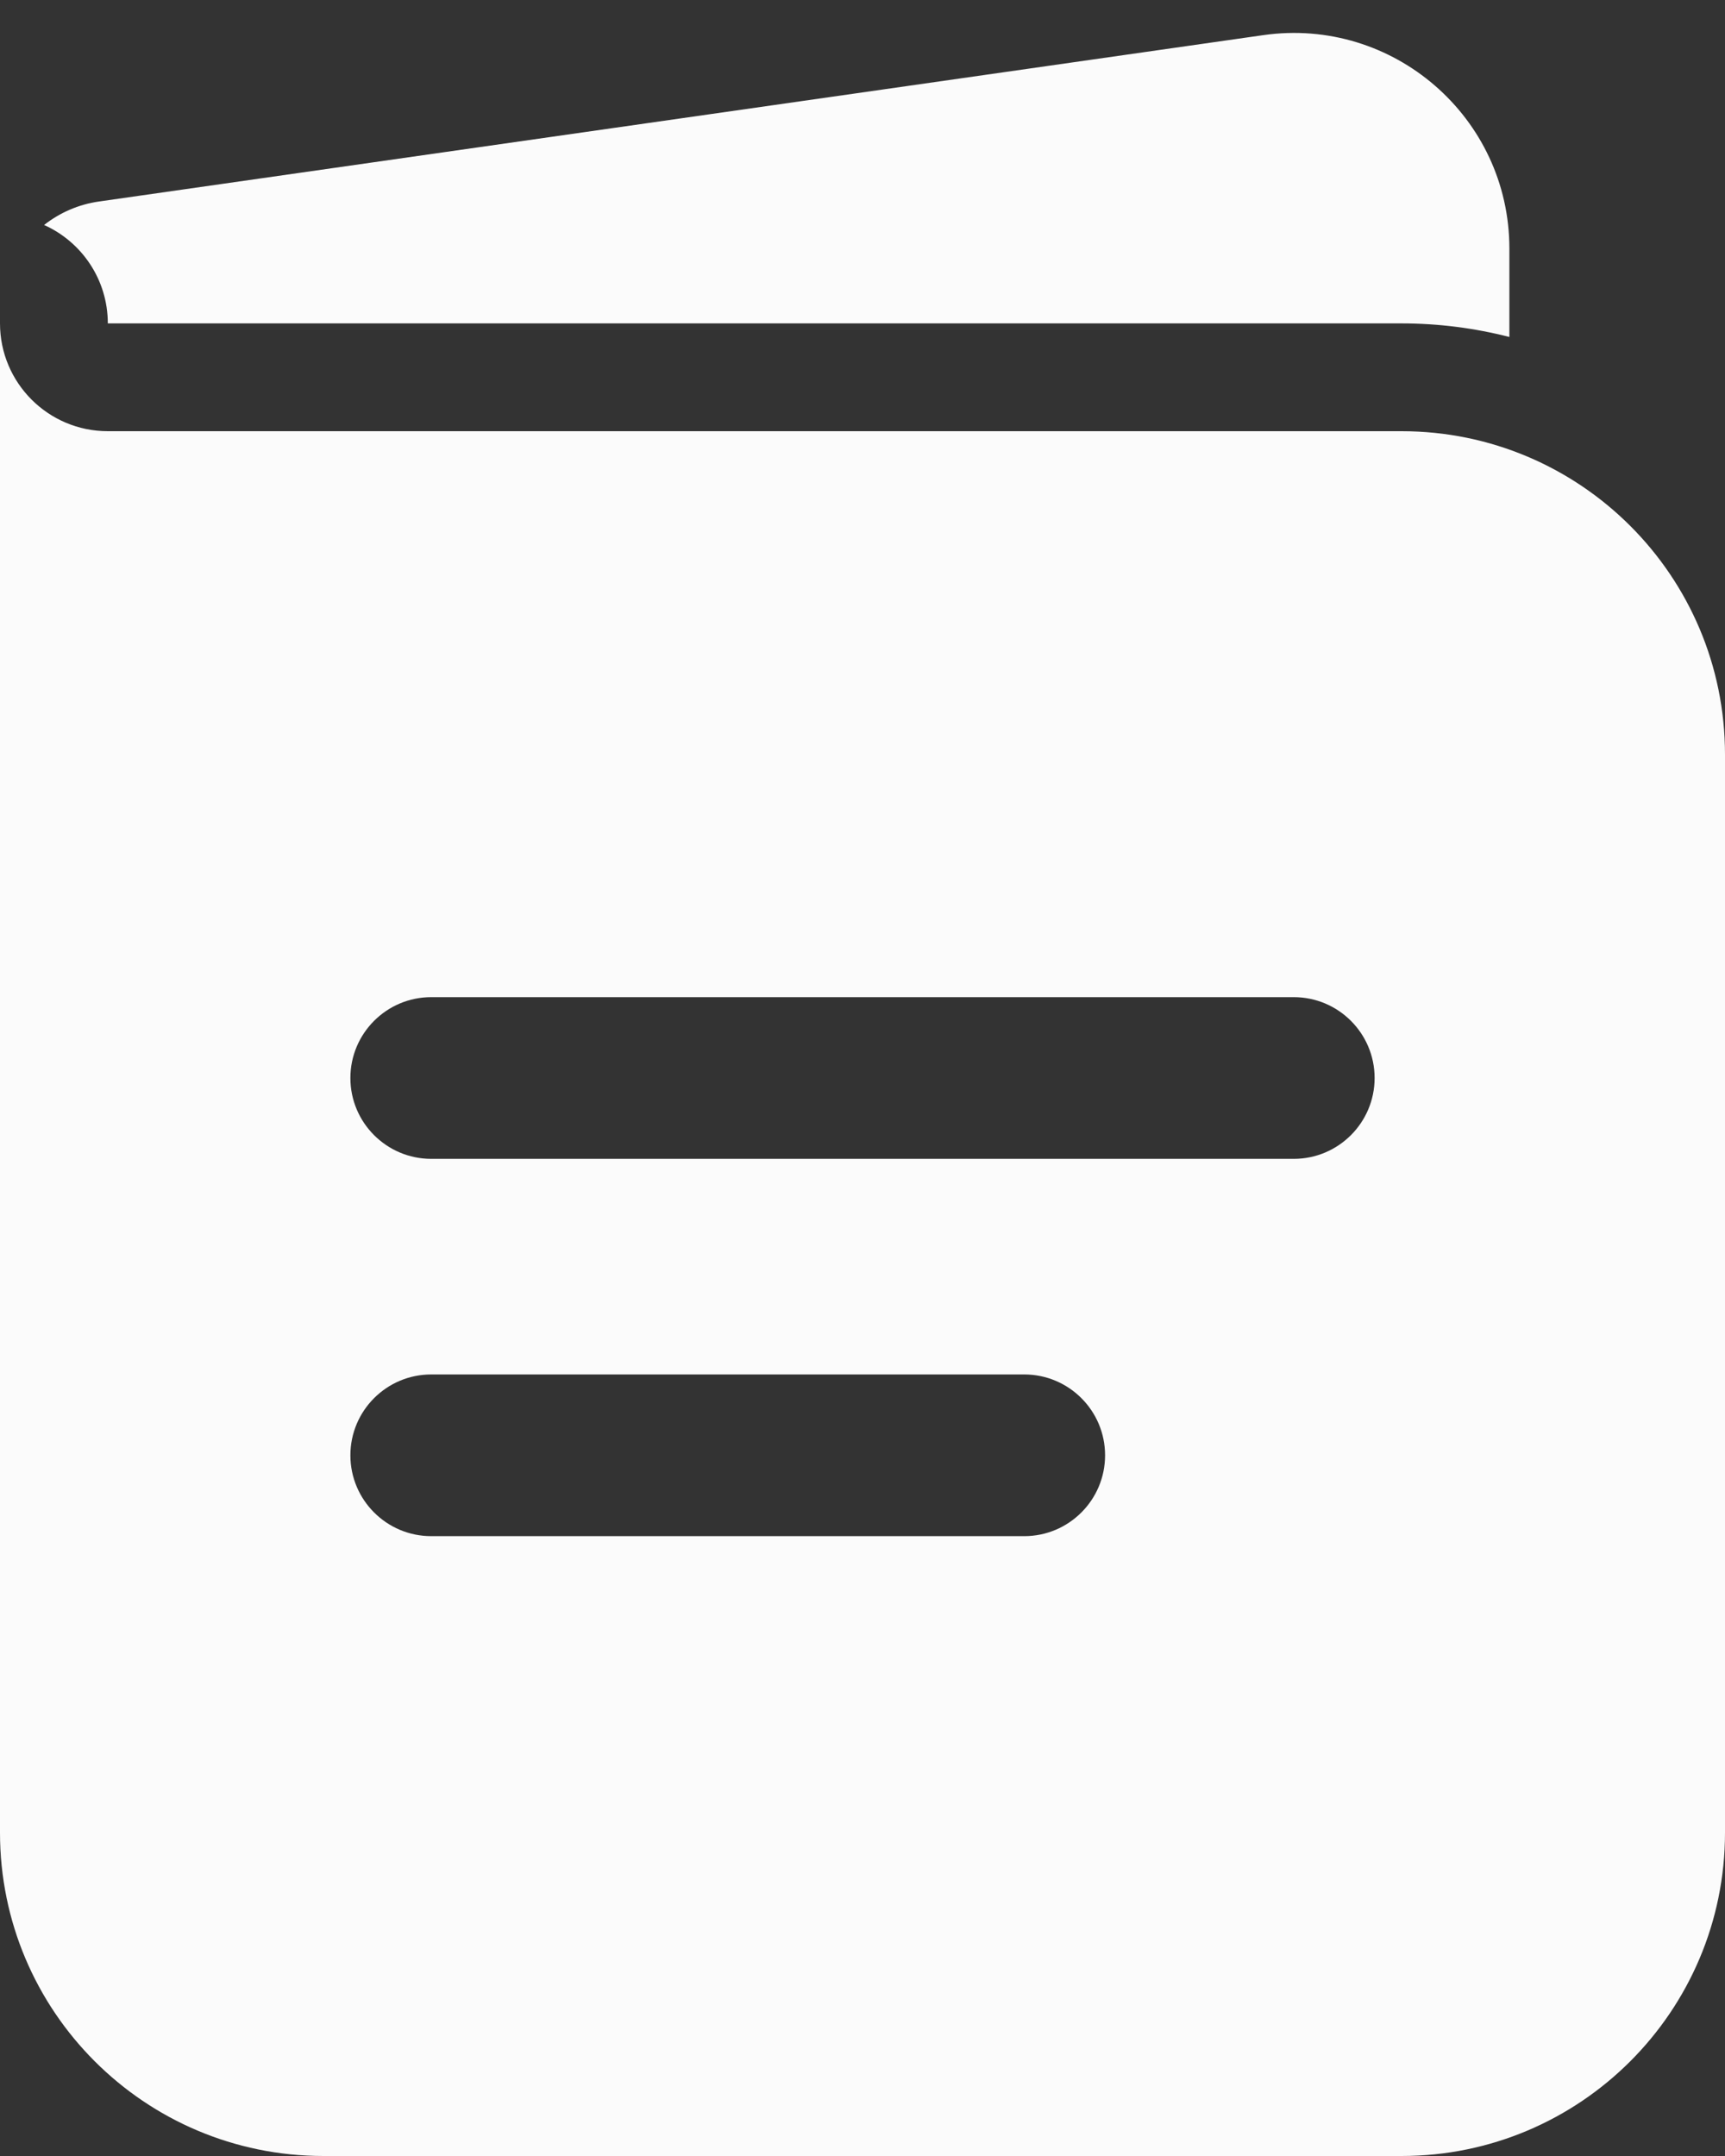 <svg width="16" height="20" viewBox="0 0 16 20" fill="none" xmlns="http://www.w3.org/2000/svg">
<rect x="0" y="0" width="16" height="20" fill="#333333" stroke="none"/>
<path fill-rule="evenodd" clip-rule="evenodd" d="M0 3V17C0 18.657 1.343 20 3 20H13C14.657 20 16 18.657 16 17V7C16 5.343 14.657 4 13 4H1C0.448 4 0 3.552 0 3ZM3.25 10C3.25 9.586 3.586 9.25 4 9.25H12C12.414 9.25 12.75 9.586 12.75 10C12.75 10.414 12.414 10.75 12 10.75H4C3.586 10.75 3.25 10.414 3.25 10ZM3.25 13.5C3.25 13.086 3.586 12.75 4 12.75H9.5C9.914 12.75 10.25 13.086 10.25 13.5C10.25 13.914 9.914 14.25 9.5 14.25H4C3.586 14.25 3.25 13.914 3.25 13.5Z" fill="#FBFBFB"/>
<path d="M0.409 2.087C0.757 2.243 1 2.593 1 3H13C13.345 3 13.68 3.044 14 3.126V2.306C14 1.089 12.922 0.154 11.717 0.326L0.92 1.869C0.727 1.896 0.553 1.974 0.409 2.087Z" fill="#FBFBFB"/>
</svg>
